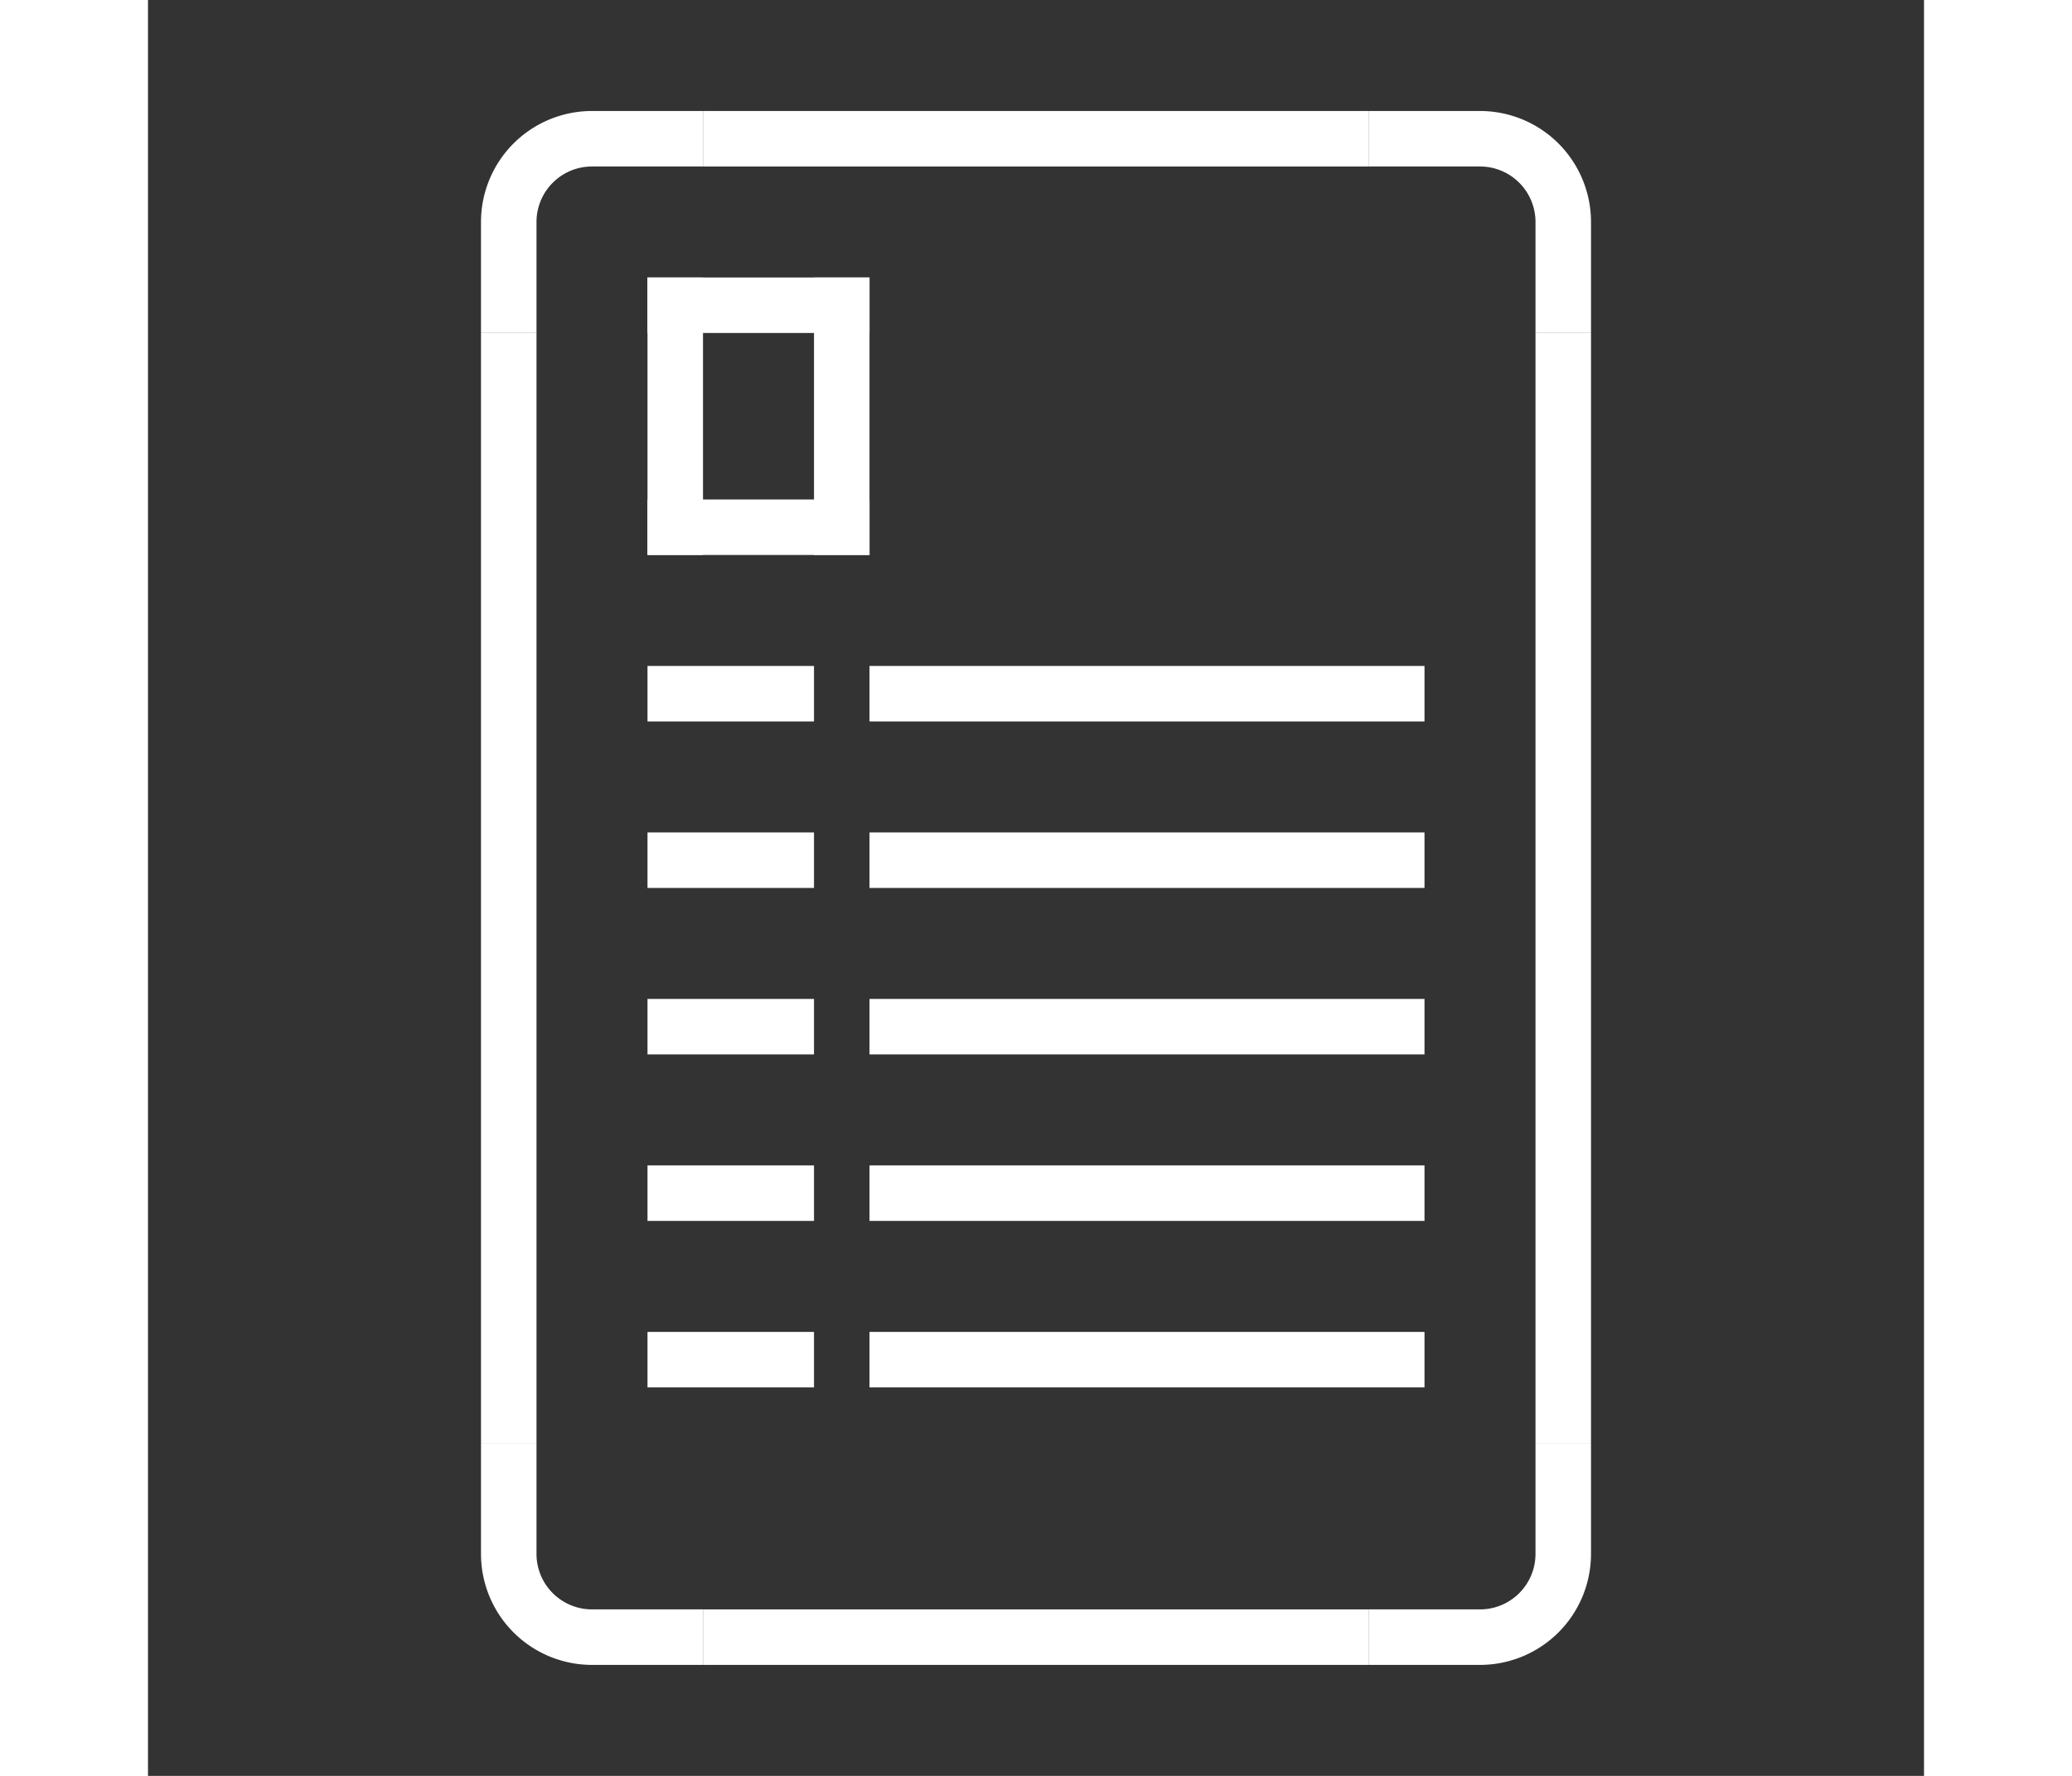 <!DOCTYPE svg PUBLIC "-//W3C//DTD SVG 1.1//EN" "http://www.w3.org/Graphics/SVG/1.1/DTD/svg11.dtd">

<!-- Uploaded to: SVG Repo, www.svgrepo.com, Transformed by: SVG Repo Mixer Tools -->
<svg fill="#ffffff" width="35px" height="30px" viewBox="0 0 32 32" data-name="Layer 1" id="Layer_1" xmlns="http://www.w3.org/2000/svg">

<rect x="0" y="0" width="32" height="32" fill="#333333" stroke="none"/>

<g id="SVGRepo_bgCarrier" stroke-width="0"/>

<g id="SVGRepo_tracerCarrier" stroke-linecap="round" stroke-linejoin="round"/>

<g id="SVGRepo_iconCarrier">

<rect height="1" width="12" x="10" y="29"/>

<rect height="1" width="12" x="10" y="2"/>

<rect height="1" width="4" x="9" y="5"/>

<rect height="1" width="4" x="9" y="9"/>

<rect height="1" width="10" x="13" y="12"/>

<rect height="1" width="3" x="9" y="12"/>

<rect height="1" width="10" x="13" y="15"/>

<rect height="1" width="3" x="9" y="15"/>

<rect height="1" width="10" x="13" y="18"/>

<rect height="1" width="3" x="9" y="18"/>

<rect height="1" width="10" x="13" y="21"/>

<rect height="1" width="3" x="9" y="21"/>

<rect height="1" width="10" x="13" y="24"/>

<rect height="1" width="3" x="9" y="24"/>

<rect height="1" transform="translate(9.5 41.5) rotate(-90)" width="20" x="15.5" y="15.5"/>

<path d="M22,2V3h2a1,1,0,0,1,1,1V6h1V4a2,2,0,0,0-2-2Z"/>

<rect height="1" transform="translate(-9.5 22.5) rotate(-90)" width="20" x="-3.5" y="15.5"/>

<path d="M10,2V3H8A1,1,0,0,0,7,4V6H6V4A2,2,0,0,1,8,2Z"/>

<path d="M22,30V29h2a1,1,0,0,0,1-1V26h1v2a2,2,0,0,1-2,2Z"/>

<path d="M10,30V29H8a1,1,0,0,1-1-1V26H6v2a2,2,0,0,0,2,2Z"/>

<rect height="5" width="1" x="9" y="5"/>

<rect height="5" width="1" x="12" y="5"/>

</g>

</svg>
